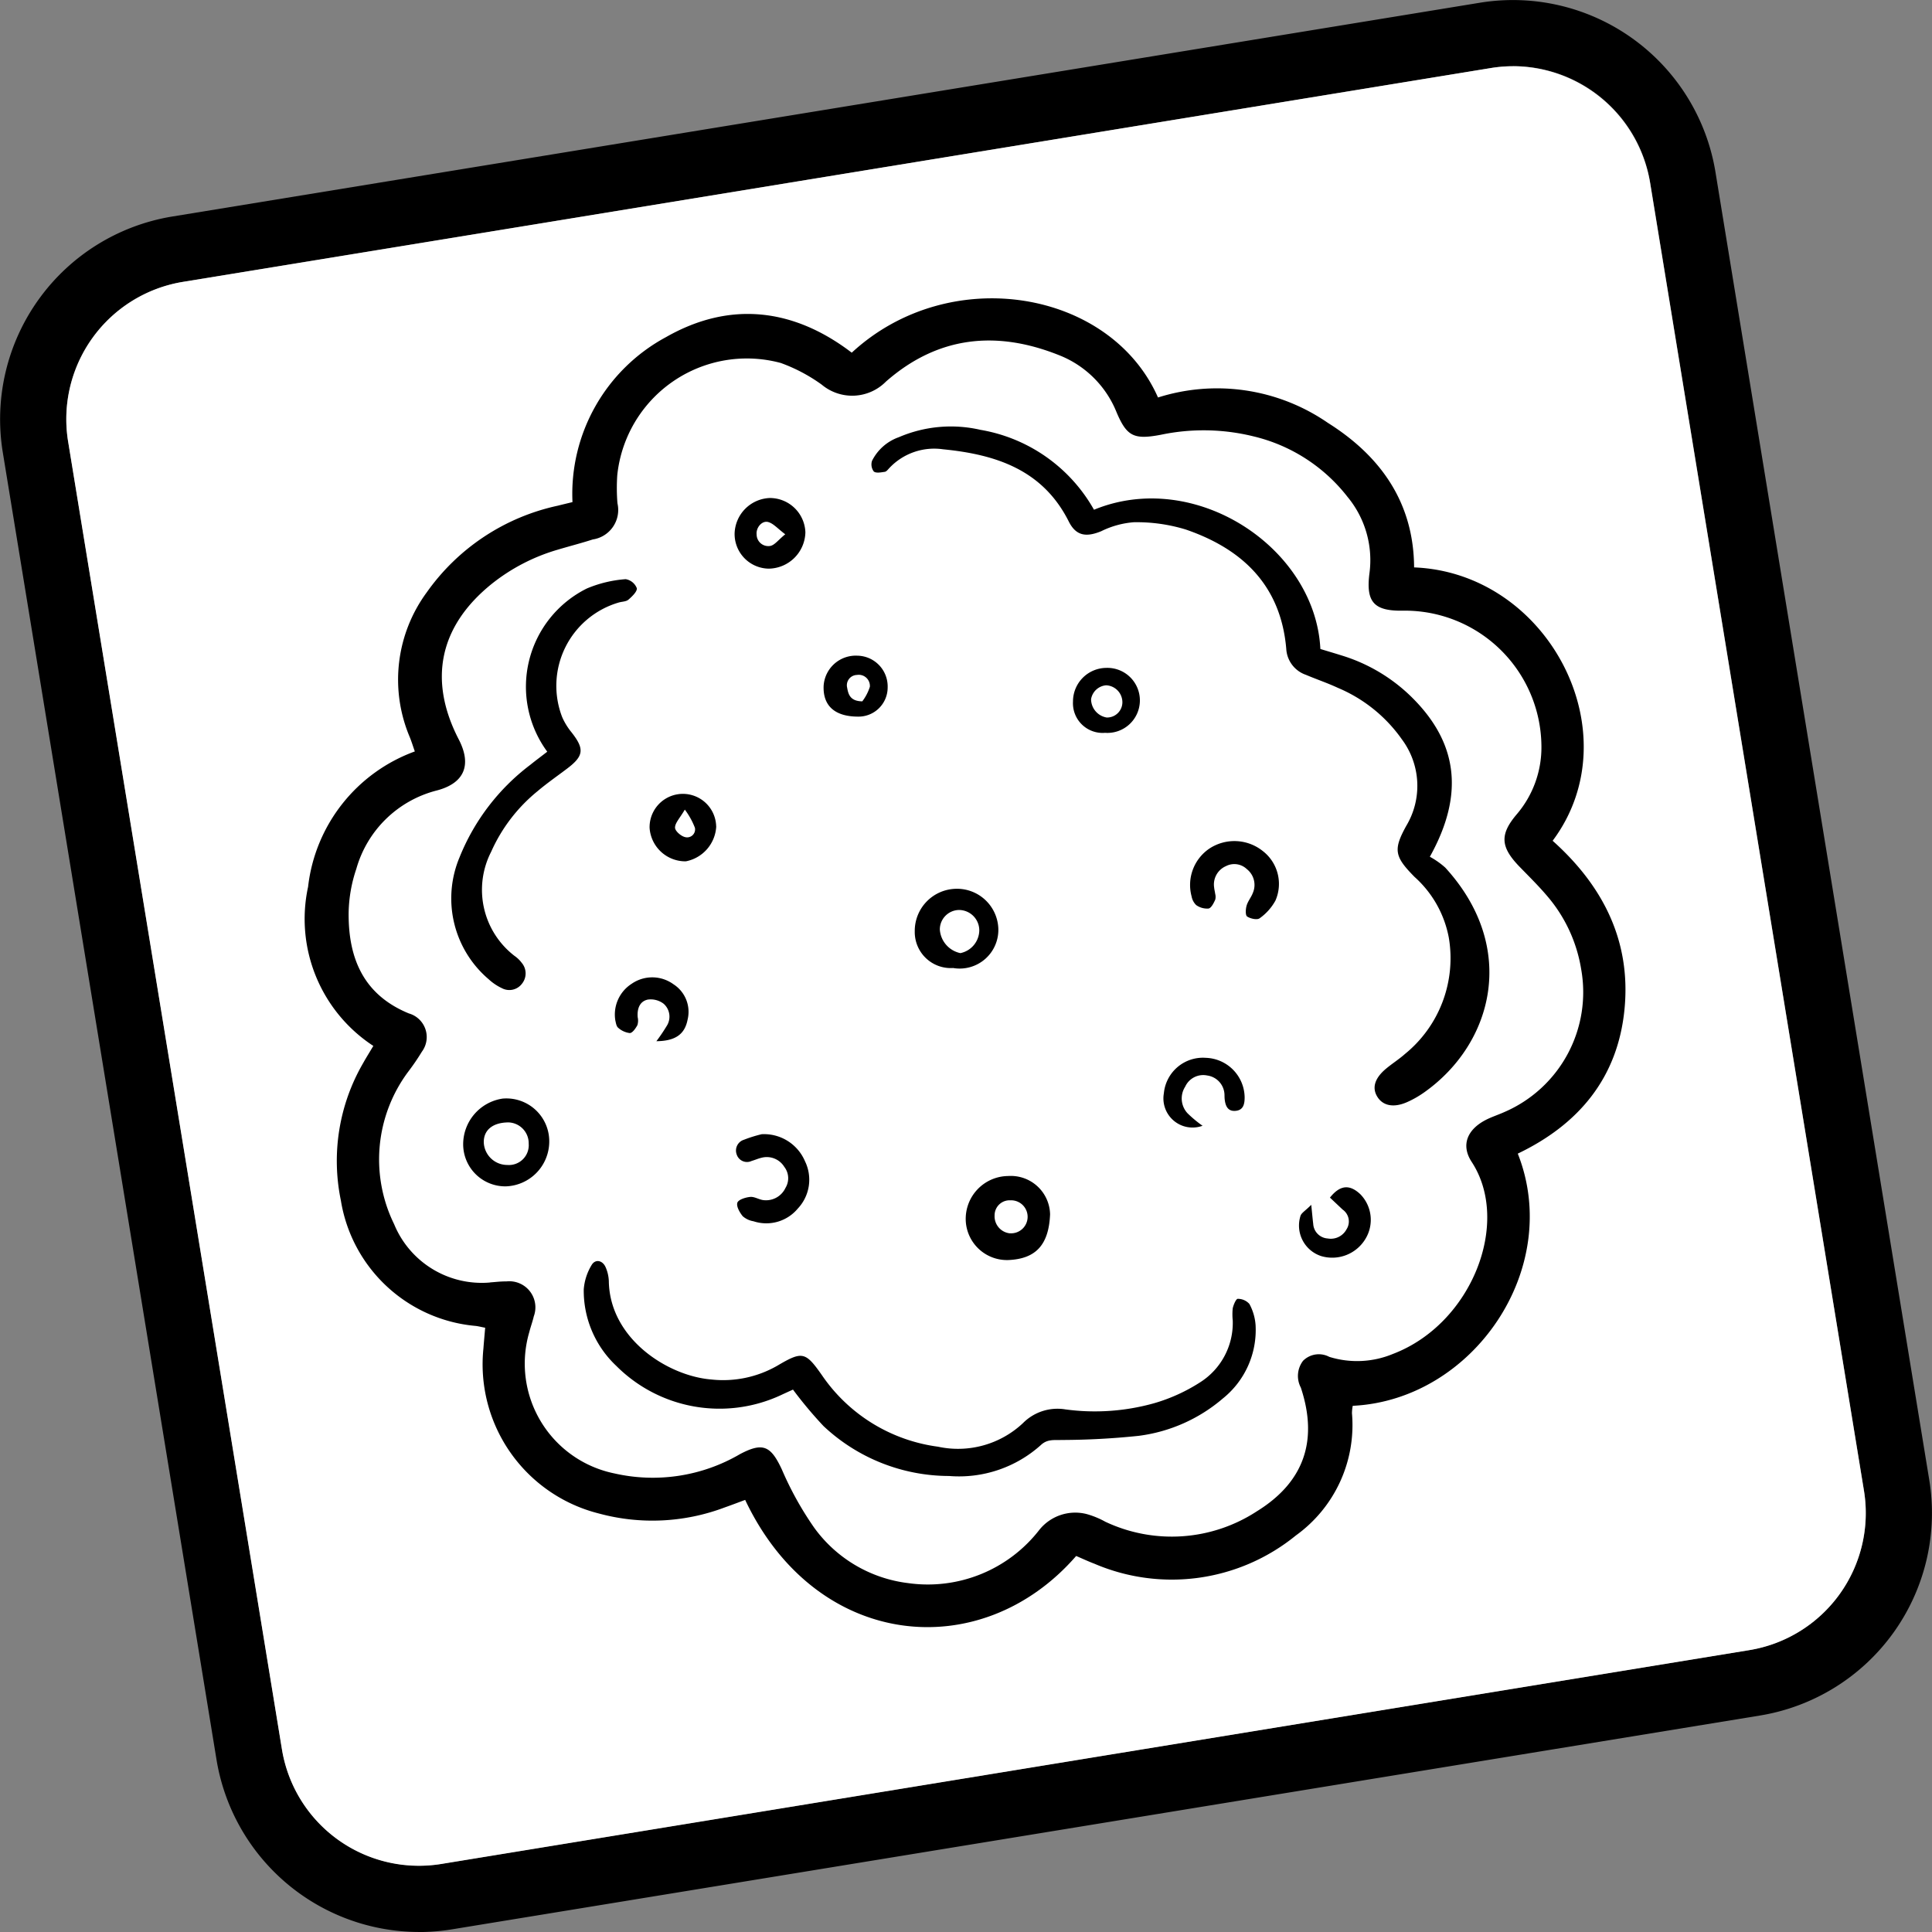 <svg xmlns="http://www.w3.org/2000/svg" xmlns:xlink="http://www.w3.org/1999/xlink" width="116.073" height="116.073" viewBox="0 0 116.073 116.073">
  <rect x="0" y="0" width="116.073" height="116.073" fill="#808080" stroke="none"/>
  <defs>
    <clipPath id="clip-path">
      <rect id="Rectangle_192" data-name="Rectangle 192" width="116.073" height="116.073" fill="none"/>
    </clipPath>
  </defs>
  <g id="mv-01" transform="translate(0 0)">
    <g id="Group_2274" data-name="Group 2274" transform="translate(0 0)" clip-path="url(#clip-path)">
      <path id="Path_5116" data-name="Path 5116" d="M25.152,116.071a12.353,12.353,0,0,1-12.14-10.328L.163,27.148A12.343,12.343,0,0,1,10.328,13.011L88.923.161a12.331,12.331,0,0,1,14.139,10.165l12.849,78.6a12.329,12.329,0,0,1-10.165,14.139h0l-78.6,12.849a12.432,12.432,0,0,1-2,.161M90.914,3.978a8.272,8.272,0,0,0-1.349.11L10.97,16.938a8.343,8.343,0,0,0-6.879,9.57L16.94,105.1a8.36,8.36,0,0,0,9.568,6.881l78.6-12.849a8.345,8.345,0,0,0,6.881-9.57l-12.849-78.6a8.349,8.349,0,0,0-8.221-6.99" transform="translate(0 0.001)"/>
      <path id="Path_5117" data-name="Path 5117" d="M88.953,2.02a8.4,8.4,0,0,0-1.347.11L9.009,14.979a8.364,8.364,0,0,0-6.879,9.57l12.851,78.6a8.337,8.337,0,0,0,9.566,6.879l78.6-12.849a8.346,8.346,0,0,0,6.879-9.57L97.174,9.01a8.378,8.378,0,0,0-8.221-6.99" transform="translate(1.959 1.959)" fill="#fff"/>
      <path id="Path_5118" data-name="Path 5118" d="M15.889,36.326c-.12-.341-.2-.607-.307-.867a8.85,8.85,0,0,1,1.028-8.7,12.988,12.988,0,0,1,7.87-5.2c.27-.069.54-.132.88-.215a10.7,10.7,0,0,1,5.617-9.911c3.833-2.186,7.659-1.743,11.161.934,5.859-5.42,15.537-3.8,18.4,2.692a11.728,11.728,0,0,1,10.208,1.526c3.179,2,5.156,4.8,5.178,8.682,8.106.321,13.111,10.019,8.323,16.424,3,2.684,4.717,5.993,4.319,10.109-.4,4.132-2.751,6.933-6.413,8.687,2.728,6.889-2.665,14.8-9.915,15.151a2.412,2.412,0,0,0-.047.449,8.168,8.168,0,0,1-3.37,7.34,11.8,11.8,0,0,1-12.1,1.7c-.376-.142-.741-.315-1.1-.467C49.9,91.243,40,90.3,35.735,81.291c-.4.148-.808.305-1.219.449a12.289,12.289,0,0,1-7.561.37A9.242,9.242,0,0,1,20.009,72.2c.03-.4.067-.792.106-1.253-.25-.045-.439-.1-.632-.114A9.009,9.009,0,0,1,11.445,63.3a11.707,11.707,0,0,1,1.337-8.25c.177-.319.37-.626.614-1.034a9.115,9.115,0,0,1-3.921-9.556,9.843,9.843,0,0,1,6.413-8.136m4.524,31.9c.325-.022.65-.065.975-.059a1.567,1.567,0,0,1,1.648,2.1c-.073.317-.189.624-.268.939A6.732,6.732,0,0,0,27.879,79.7a10.382,10.382,0,0,0,7.547-1.16c1.373-.725,1.847-.506,2.513.922a19.608,19.608,0,0,0,1.944,3.5,8.184,8.184,0,0,0,5.635,3.327,8.477,8.477,0,0,0,7.9-3.21,2.767,2.767,0,0,1,2.828-.939,5.13,5.13,0,0,1,1.123.461,9.355,9.355,0,0,0,9.109-.626c2.842-1.755,3.693-4.26,2.641-7.431a1.5,1.5,0,0,1,.132-1.609,1.339,1.339,0,0,1,1.578-.238,5.619,5.619,0,0,0,3.831-.179c4.737-1.81,7.1-7.9,4.725-11.531-.666-1.014-.262-1.95.839-2.521.36-.187.752-.309,1.123-.477A7.84,7.84,0,0,0,85.96,49.4a8.933,8.933,0,0,0-2.031-4.378c-.524-.62-1.107-1.192-1.674-1.776-1.144-1.184-1.2-1.934-.15-3.163a6.187,6.187,0,0,0,1.469-4.039A8.206,8.206,0,0,0,75.3,27.866c-1.806.041-2.285-.522-2.054-2.279a5.958,5.958,0,0,0-1.325-4.561,10.129,10.129,0,0,0-5.647-3.632A12.519,12.519,0,0,0,60.7,17.3c-1.619.305-2.042.093-2.661-1.375a6.142,6.142,0,0,0-3.478-3.421c-3.748-1.489-7.258-1.13-10.369,1.6a2.85,2.85,0,0,1-3.86.181,10.026,10.026,0,0,0-2.458-1.3,7.828,7.828,0,0,0-9.822,6.73,11.443,11.443,0,0,0,.01,1.7,1.79,1.79,0,0,1-1.479,2.172c-.7.226-1.408.406-2.109.616a11.505,11.505,0,0,0-3.986,2.07c-3.13,2.535-3.805,5.763-1.96,9.33.786,1.52.353,2.619-1.3,3.061a6.754,6.754,0,0,0-4.855,4.717,8.658,8.658,0,0,0-.461,2.625c-.026,2.726.878,4.934,3.618,6.058a1.476,1.476,0,0,1,.782,2.3,13.919,13.919,0,0,1-.825,1.207,8.819,8.819,0,0,0-.845,9.148,5.693,5.693,0,0,0,5.771,3.51" transform="translate(9.034 8.822)"/>
      <path id="Path_5119" data-name="Path 5119" d="M39.954,18.008c6.076-2.5,13.3,2.281,13.6,8.366.4.122.823.246,1.243.378A10.261,10.261,0,0,1,58.971,29.2c2.834,2.753,3.267,5.873,1.16,9.656a4.9,4.9,0,0,1,.926.652c4.4,4.813,2.866,10.58-1.26,13.5a5.911,5.911,0,0,1-1.058.6c-.786.339-1.418.207-1.751-.313-.345-.536-.185-1.117.494-1.692.372-.313.79-.575,1.156-.9a7.413,7.413,0,0,0,2.633-6.982,6.5,6.5,0,0,0-2.06-3.655c-1.205-1.221-1.292-1.631-.49-3.078a4.669,4.669,0,0,0-.266-5.18,8.931,8.931,0,0,0-3.85-3.1c-.626-.291-1.284-.512-1.92-.782a1.752,1.752,0,0,1-1.18-1.558c-.325-3.805-2.623-6-6.04-7.173a10.094,10.094,0,0,0-3.116-.437,5.362,5.362,0,0,0-1.966.542c-.906.37-1.511.28-1.946-.587-1.568-3.122-4.4-4.026-7.551-4.337a3.7,3.7,0,0,0-3.23,1.129c-.083.089-.175.213-.278.226-.221.033-.526.091-.654-.022a.7.7,0,0,1-.106-.64,2.868,2.868,0,0,1,1.611-1.42,7.915,7.915,0,0,1,4.906-.441,9.684,9.684,0,0,1,6.818,4.8" transform="translate(25.773 12.617)"/>
      <path id="Path_5120" data-name="Path 5120" d="M30.382,46.188c-.232.106-.522.238-.809.372a8.762,8.762,0,0,1-9.814-1.8,6.2,6.2,0,0,1-1.95-4.591,3.305,3.305,0,0,1,.473-1.463c.225-.38.666-.284.845.14a2.281,2.281,0,0,1,.189.827c.051,3.449,3.52,5.692,6.149,5.909a6.539,6.539,0,0,0,3.99-.837c1.485-.876,1.676-.831,2.665.581a10.036,10.036,0,0,0,6.97,4.294,5.7,5.7,0,0,0,5.1-1.41,2.921,2.921,0,0,1,2.554-.831,13.165,13.165,0,0,0,5.331-.37,10.468,10.468,0,0,0,2.753-1.249A4.223,4.223,0,0,0,56.8,42.035a3.464,3.464,0,0,1,0-.729c.045-.213.2-.571.3-.569a.924.924,0,0,1,.7.307,3.12,3.12,0,0,1,.372,1.264,5.272,5.272,0,0,1-1.962,4.412,9.644,9.644,0,0,1-5.07,2.249,45.652,45.652,0,0,1-4.62.248c-.445.016-.855-.063-1.243.3a7.354,7.354,0,0,1-5.521,1.863,11.039,11.039,0,0,1-7.543-3,24.838,24.838,0,0,1-1.836-2.194" transform="translate(17.262 37.296)"/>
      <path id="Path_5121" data-name="Path 5121" d="M19.524,28.037a6.589,6.589,0,0,1,2.379-9.81,7.367,7.367,0,0,1,2.332-.559.873.873,0,0,1,.666.54c.039.191-.282.5-.5.689-.136.12-.38.116-.575.171a5.214,5.214,0,0,0-3.409,6.885,3.953,3.953,0,0,0,.571.926c.782,1,.731,1.418-.3,2.19-.583.441-1.186.859-1.743,1.331a9.842,9.842,0,0,0-2.793,3.644,5.009,5.009,0,0,0,1.4,6.255,1.853,1.853,0,0,1,.437.421.983.983,0,0,1,.02,1.245.952.952,0,0,1-1.209.278,3.15,3.15,0,0,1-.8-.54,6.372,6.372,0,0,1-1.745-7.331,13.066,13.066,0,0,1,4.246-5.548c.313-.254.638-.494,1.018-.788" transform="translate(13.357 17.128)"/>
      <path id="Path_5122" data-name="Path 5122" d="M32.025,35.873a2.358,2.358,0,0,1,2.5,2.3c-.077,1.908-.924,2.663-2.454,2.747a2.479,2.479,0,0,1-2.612-2.354,2.575,2.575,0,0,1,2.562-2.692m.1,3.441a.992.992,0,1,0,.018-1.981.9.9,0,0,0-.947.9,1.028,1.028,0,0,0,.93,1.085" transform="translate(28.563 34.78)"/>
      <path id="Path_5123" data-name="Path 5123" d="M16.517,33.511A2.576,2.576,0,0,1,19.3,36.093a2.7,2.7,0,0,1-2.6,2.692,2.531,2.531,0,0,1-2.572-2.533,2.778,2.778,0,0,1,2.387-2.742m.23,1.436c-.874.035-1.389.479-1.379,1.194A1.412,1.412,0,0,0,16.783,37.5a1.192,1.192,0,0,0,1.282-1.282,1.257,1.257,0,0,0-1.318-1.274" transform="translate(13.699 32.49)"/>
      <path id="Path_5124" data-name="Path 5124" d="M30.231,31.873a2.164,2.164,0,0,1-2.326-2.2,2.529,2.529,0,0,1,2.409-2.556,2.485,2.485,0,0,1,2.61,2.34,2.324,2.324,0,0,1-2.692,2.421m1.55-2.263a1.226,1.226,0,0,0-1.229-1.227,1.173,1.173,0,0,0-1.142,1.166,1.554,1.554,0,0,0,1.235,1.426,1.419,1.419,0,0,0,1.136-1.365" transform="translate(27.053 26.283)"/>
      <path id="Path_5125" data-name="Path 5125" d="M37.813,28.813a.7.7,0,0,1,.008.36c-.091.207-.236.5-.4.536a1.136,1.136,0,0,1-.746-.207.967.967,0,0,1-.276-.524,2.638,2.638,0,0,1,1.093-2.887,2.731,2.731,0,0,1,3.191.169,2.493,2.493,0,0,1,.754,2.97,3.178,3.178,0,0,1-.949,1.064c-.15.114-.555.026-.752-.106-.112-.075-.093-.443-.033-.65.075-.268.274-.5.374-.762a1.211,1.211,0,0,0-.36-1.436,1.089,1.089,0,0,0-1.253-.179,1.2,1.2,0,0,0-.709,1.292c.006.081.026.16.061.36" transform="translate(35.191 24.875)"/>
      <path id="Path_5126" data-name="Path 5126" d="M24,34.6a2.674,2.674,0,0,1,2.6,1.625,2.527,2.527,0,0,1-.433,2.844,2.459,2.459,0,0,1-2.659.762,1.3,1.3,0,0,1-.65-.305c-.183-.225-.392-.591-.321-.809.059-.187.492-.323.774-.349.264-.024.54.173.817.195a1.292,1.292,0,0,0,1.3-.737,1.116,1.116,0,0,0-.071-1.264,1.237,1.237,0,0,0-1.379-.544c-.2.047-.384.132-.579.187a.65.65,0,0,1-.9-.382.678.678,0,0,1,.435-.89A7.988,7.988,0,0,1,24,34.6" transform="translate(21.763 33.542)"/>
      <path id="Path_5127" data-name="Path 5127" d="M24.518,15.191a2.136,2.136,0,0,1,2.143,2.064,2.235,2.235,0,0,1-2.194,2.18,2.081,2.081,0,0,1-2.058-2.129,2.2,2.2,0,0,1,2.109-2.115m.936,2.182c-.455-.341-.709-.648-1.022-.737-.38-.108-.75.341-.7.756a.7.7,0,0,0,.813.679c.266-.045.486-.362.906-.7" transform="translate(21.726 14.729)"/>
      <path id="Path_5128" data-name="Path 5128" d="M23.82,26.163a2.256,2.256,0,0,1-1.828,2.1,2.156,2.156,0,0,1-2.176-2.009,2,2,0,0,1,4-.087m-1.883-1.012c-.307.526-.589.8-.589,1.083,0,.2.351.508.595.567a.478.478,0,0,0,.6-.557,4.494,4.494,0,0,0-.607-1.093" transform="translate(19.211 23.485)"/>
      <path id="Path_5129" data-name="Path 5129" d="M37.836,36.349A1.75,1.75,0,0,1,35.508,34.4a2.359,2.359,0,0,1,2.529-2.131,2.41,2.41,0,0,1,2.324,2.365c0,.386-.059.77-.534.819s-.62-.291-.664-.691c-.01-.081-.01-.163-.012-.244a1.2,1.2,0,0,0-1.038-1.188A1.188,1.188,0,0,0,36.79,34a1.308,1.308,0,0,0,.134,1.593,7.26,7.26,0,0,0,.912.76" transform="translate(34.416 31.285)"/>
      <path id="Path_5130" data-name="Path 5130" d="M34.633,24.277a1.783,1.783,0,0,1-1.9-1.885,2.017,2.017,0,0,1,2-2.019,1.954,1.954,0,1,1-.1,3.9M35.7,22.453a1.022,1.022,0,0,0-.975-1.034,1,1,0,0,0-.906.835,1.124,1.124,0,0,0,.934,1.1.919.919,0,0,0,.947-.9" transform="translate(31.732 19.753)"/>
      <path id="Path_5131" data-name="Path 5131" d="M21.255,33.654a10.6,10.6,0,0,0,.62-.914A1.034,1.034,0,0,0,21.7,31.4a1.273,1.273,0,0,0-.963-.252c-.492.11-.64.563-.6,1.058a.916.916,0,0,1-.018.477c-.106.193-.293.469-.455.475a1.268,1.268,0,0,1-.7-.319c-.106-.083-.136-.288-.171-.443a2.194,2.194,0,0,1,.983-2.2,2.169,2.169,0,0,1,2.511.03,1.967,1.967,0,0,1,.849,2.121c-.167.872-.715,1.286-1.873,1.3" transform="translate(18.175 28.908)"/>
      <path id="Path_5132" data-name="Path 5132" d="M40.364,37.275c.061.595.085.869.118,1.142a.931.931,0,0,0,.867.874,1.071,1.071,0,0,0,1.132-.546.87.87,0,0,0-.232-1.19l-.762-.719c.613-.768,1.186-.806,1.828-.2a2.2,2.2,0,0,1,.3,2.688,2.33,2.33,0,0,1-2.633,1.032,1.928,1.928,0,0,1-1.264-2.424c.059-.179.286-.3.644-.66" transform="translate(38.415 35.115)"/>
      <path id="Path_5133" data-name="Path 5133" d="M28.973,21.9a1.753,1.753,0,0,1-1.794,1.761c-1.375-.008-2.092-.644-2.054-1.826A1.935,1.935,0,0,1,27.157,20a1.85,1.85,0,0,1,1.816,1.9m-1.524.843a2.882,2.882,0,0,0,.455-.876.67.67,0,0,0-.782-.709.62.62,0,0,0-.583.764c.067.38.169.813.91.821" transform="translate(24.357 19.393)"/>
    </g>
  </g>
</svg>
